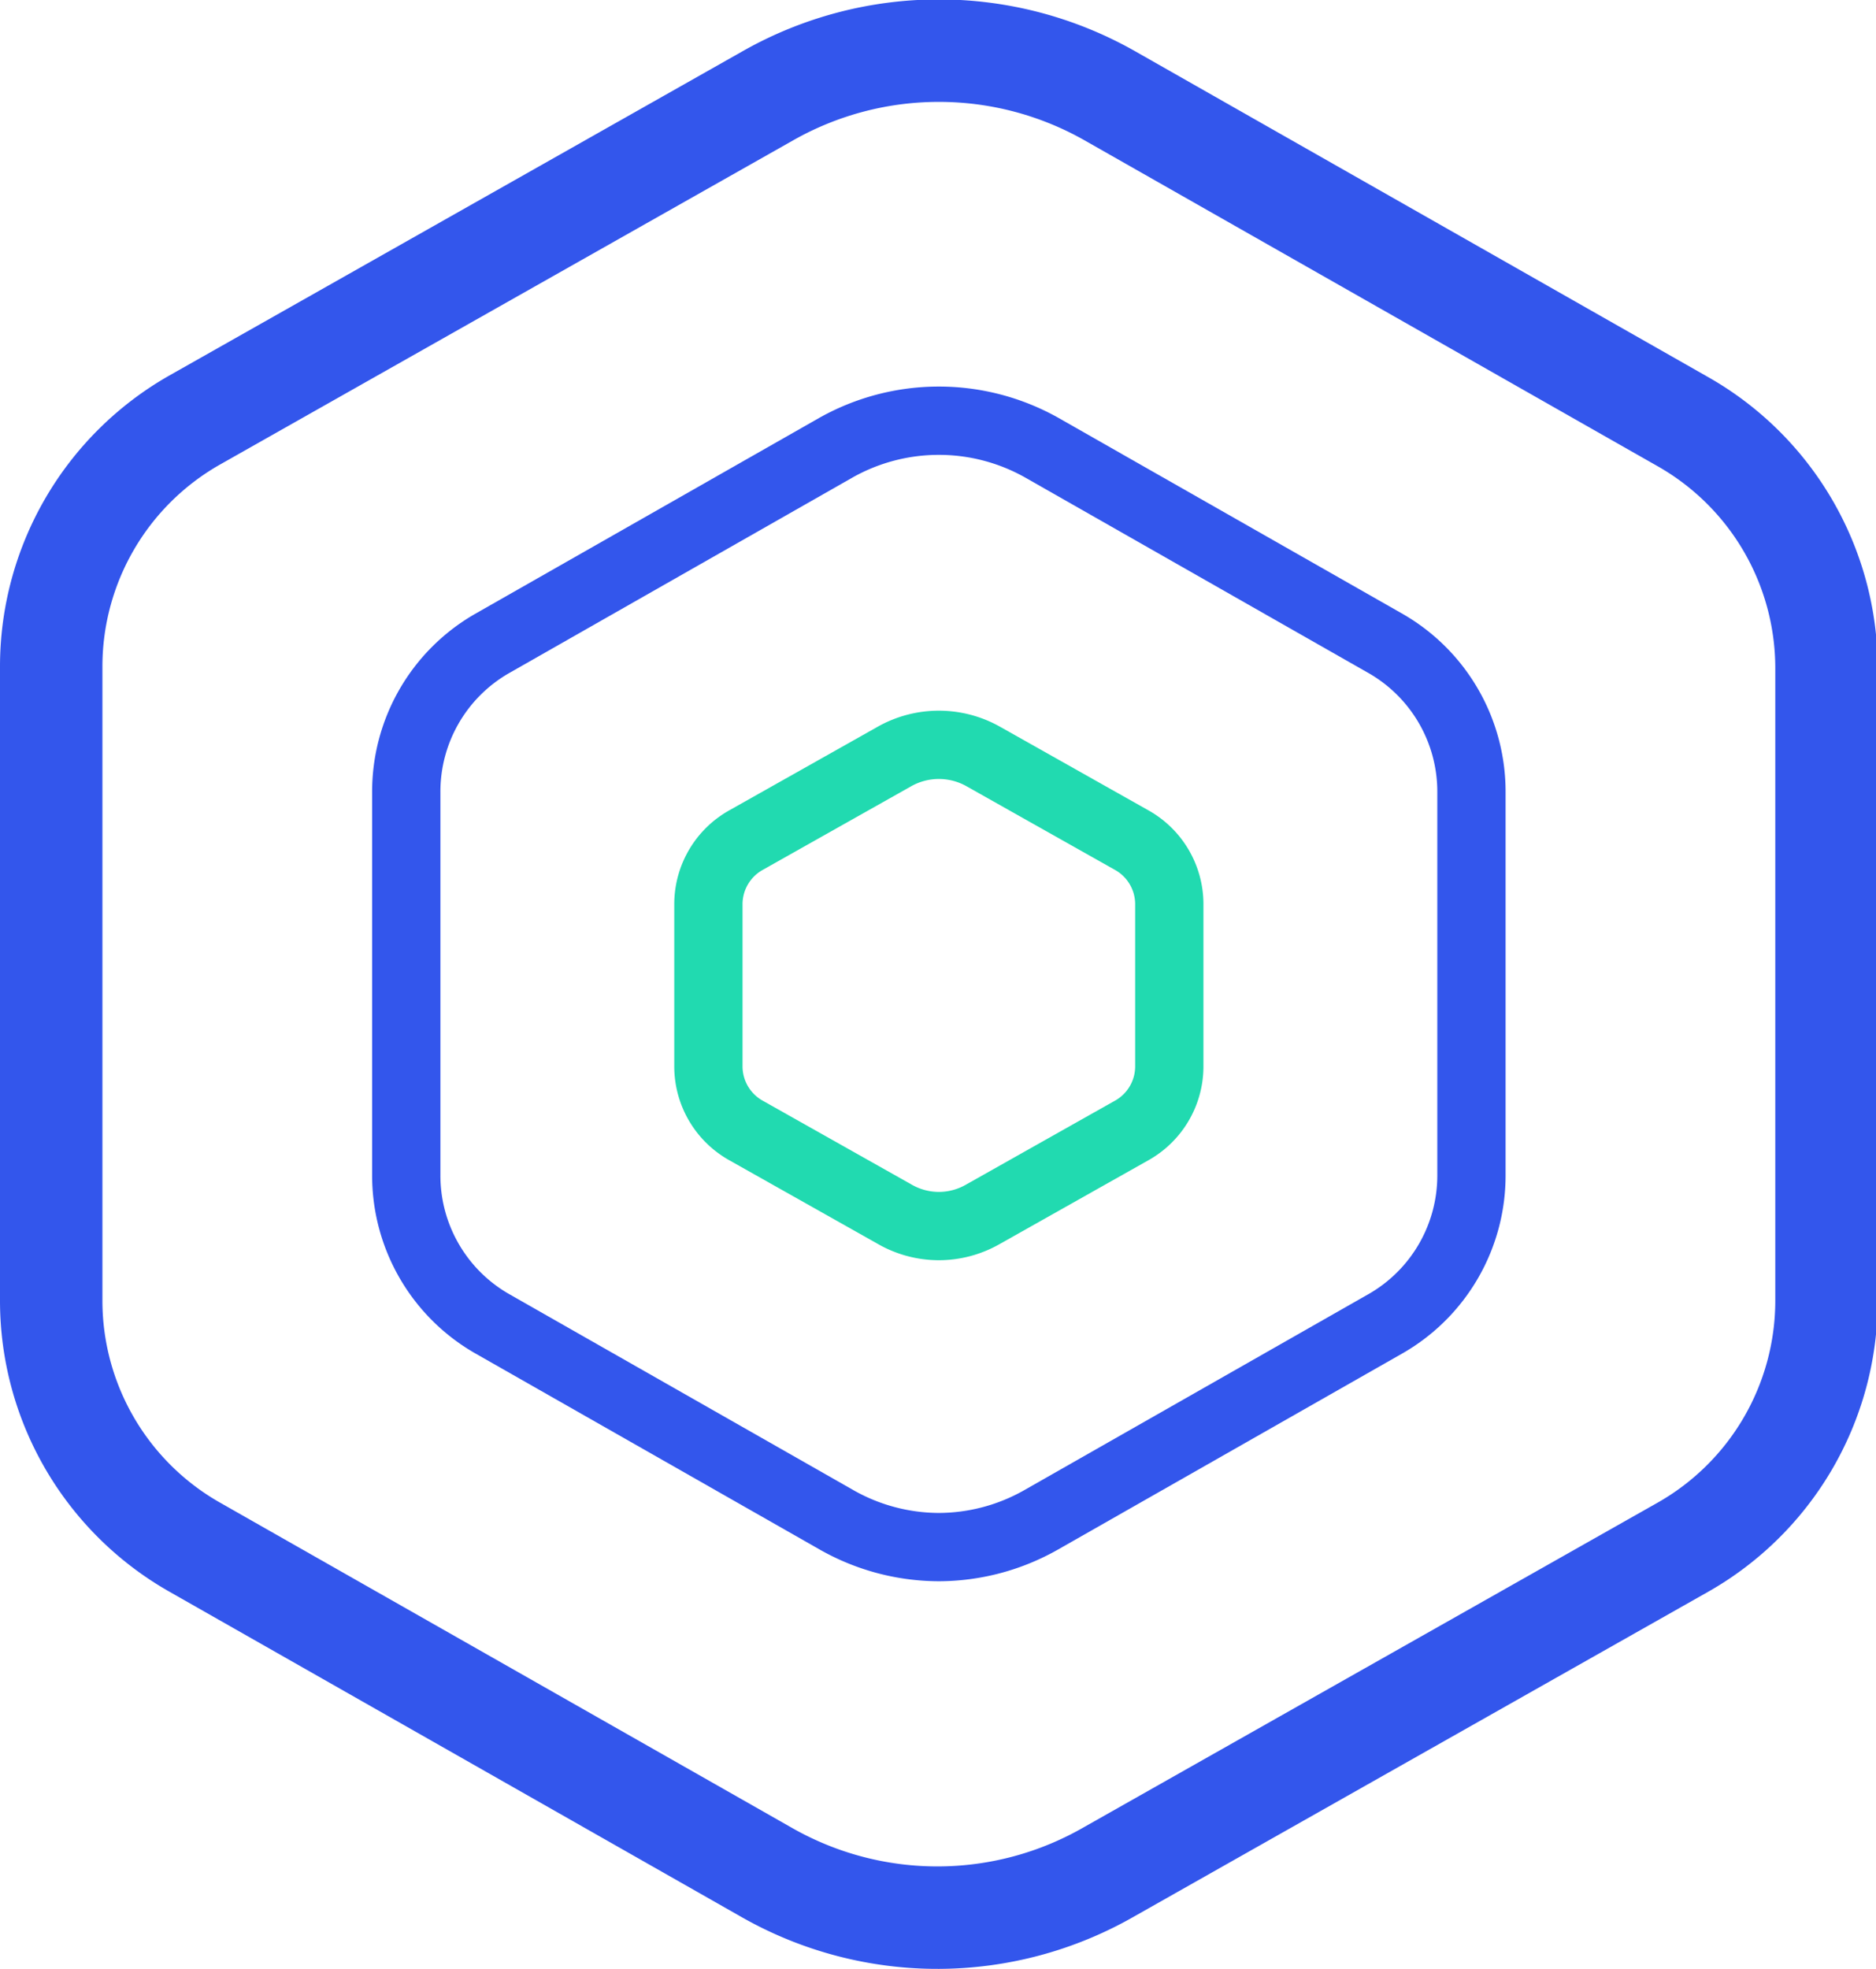 <svg id="illustrations" xmlns="http://www.w3.org/2000/svg" viewBox="0 0 109.9 115.3"><title>web</title><path d="M768.8,606.7a20.2,20.2,0,0,1-10-2.6L725.2,585a16.6,16.6,0,0,1-8.4-14.4V533.4a16.6,16.6,0,0,1,8.4-14.4L758.8,500a20.3,20.3,0,0,1,20,0l33.6,19.1a16.6,16.6,0,0,1,8.4,14.4v37.1a16.6,16.6,0,0,1-8.4,14.4L778.8,604A20.2,20.2,0,0,1,768.8,606.7Z" transform="translate(-713.8 -494.4)" style="fill:none;stroke:#3356ec;stroke-linecap:round;stroke-linejoin:round;stroke-width:6px"/><path d="M768.8,585a12.2,12.2,0,0,1-6-1.6l-20.2-11.5a10,10,0,0,1-5-8.7V540.8a10,10,0,0,1,5-8.7l20.2-11.5a12.3,12.3,0,0,1,12,0L795,532.1a10,10,0,0,1,5,8.7v22.4a10,10,0,0,1-5,8.7l-20.2,11.5A12.2,12.2,0,0,1,768.8,585Z" transform="translate(-713.8 -494.4)" style="fill:none;stroke:#3356ec;stroke-linecap:round;stroke-linejoin:round;stroke-width:4px"/><path d="M768.8,566.2a5.2,5.2,0,0,1-2.6-.7l-8.7-4.9a4.3,4.3,0,0,1-2.2-3.7v-9.6a4.3,4.3,0,0,1,2.2-3.7l8.7-4.9a5.3,5.3,0,0,1,5.2,0l8.7,4.9a4.3,4.3,0,0,1,2.2,3.7v9.6a4.3,4.3,0,0,1-2.2,3.7l-8.7,4.9A5.2,5.2,0,0,1,768.8,566.2Z" transform="translate(-713.8 -494.4)" style="fill:none;stroke:#21dab0;stroke-linecap:round;stroke-linejoin:round;stroke-width:4px"/></svg>